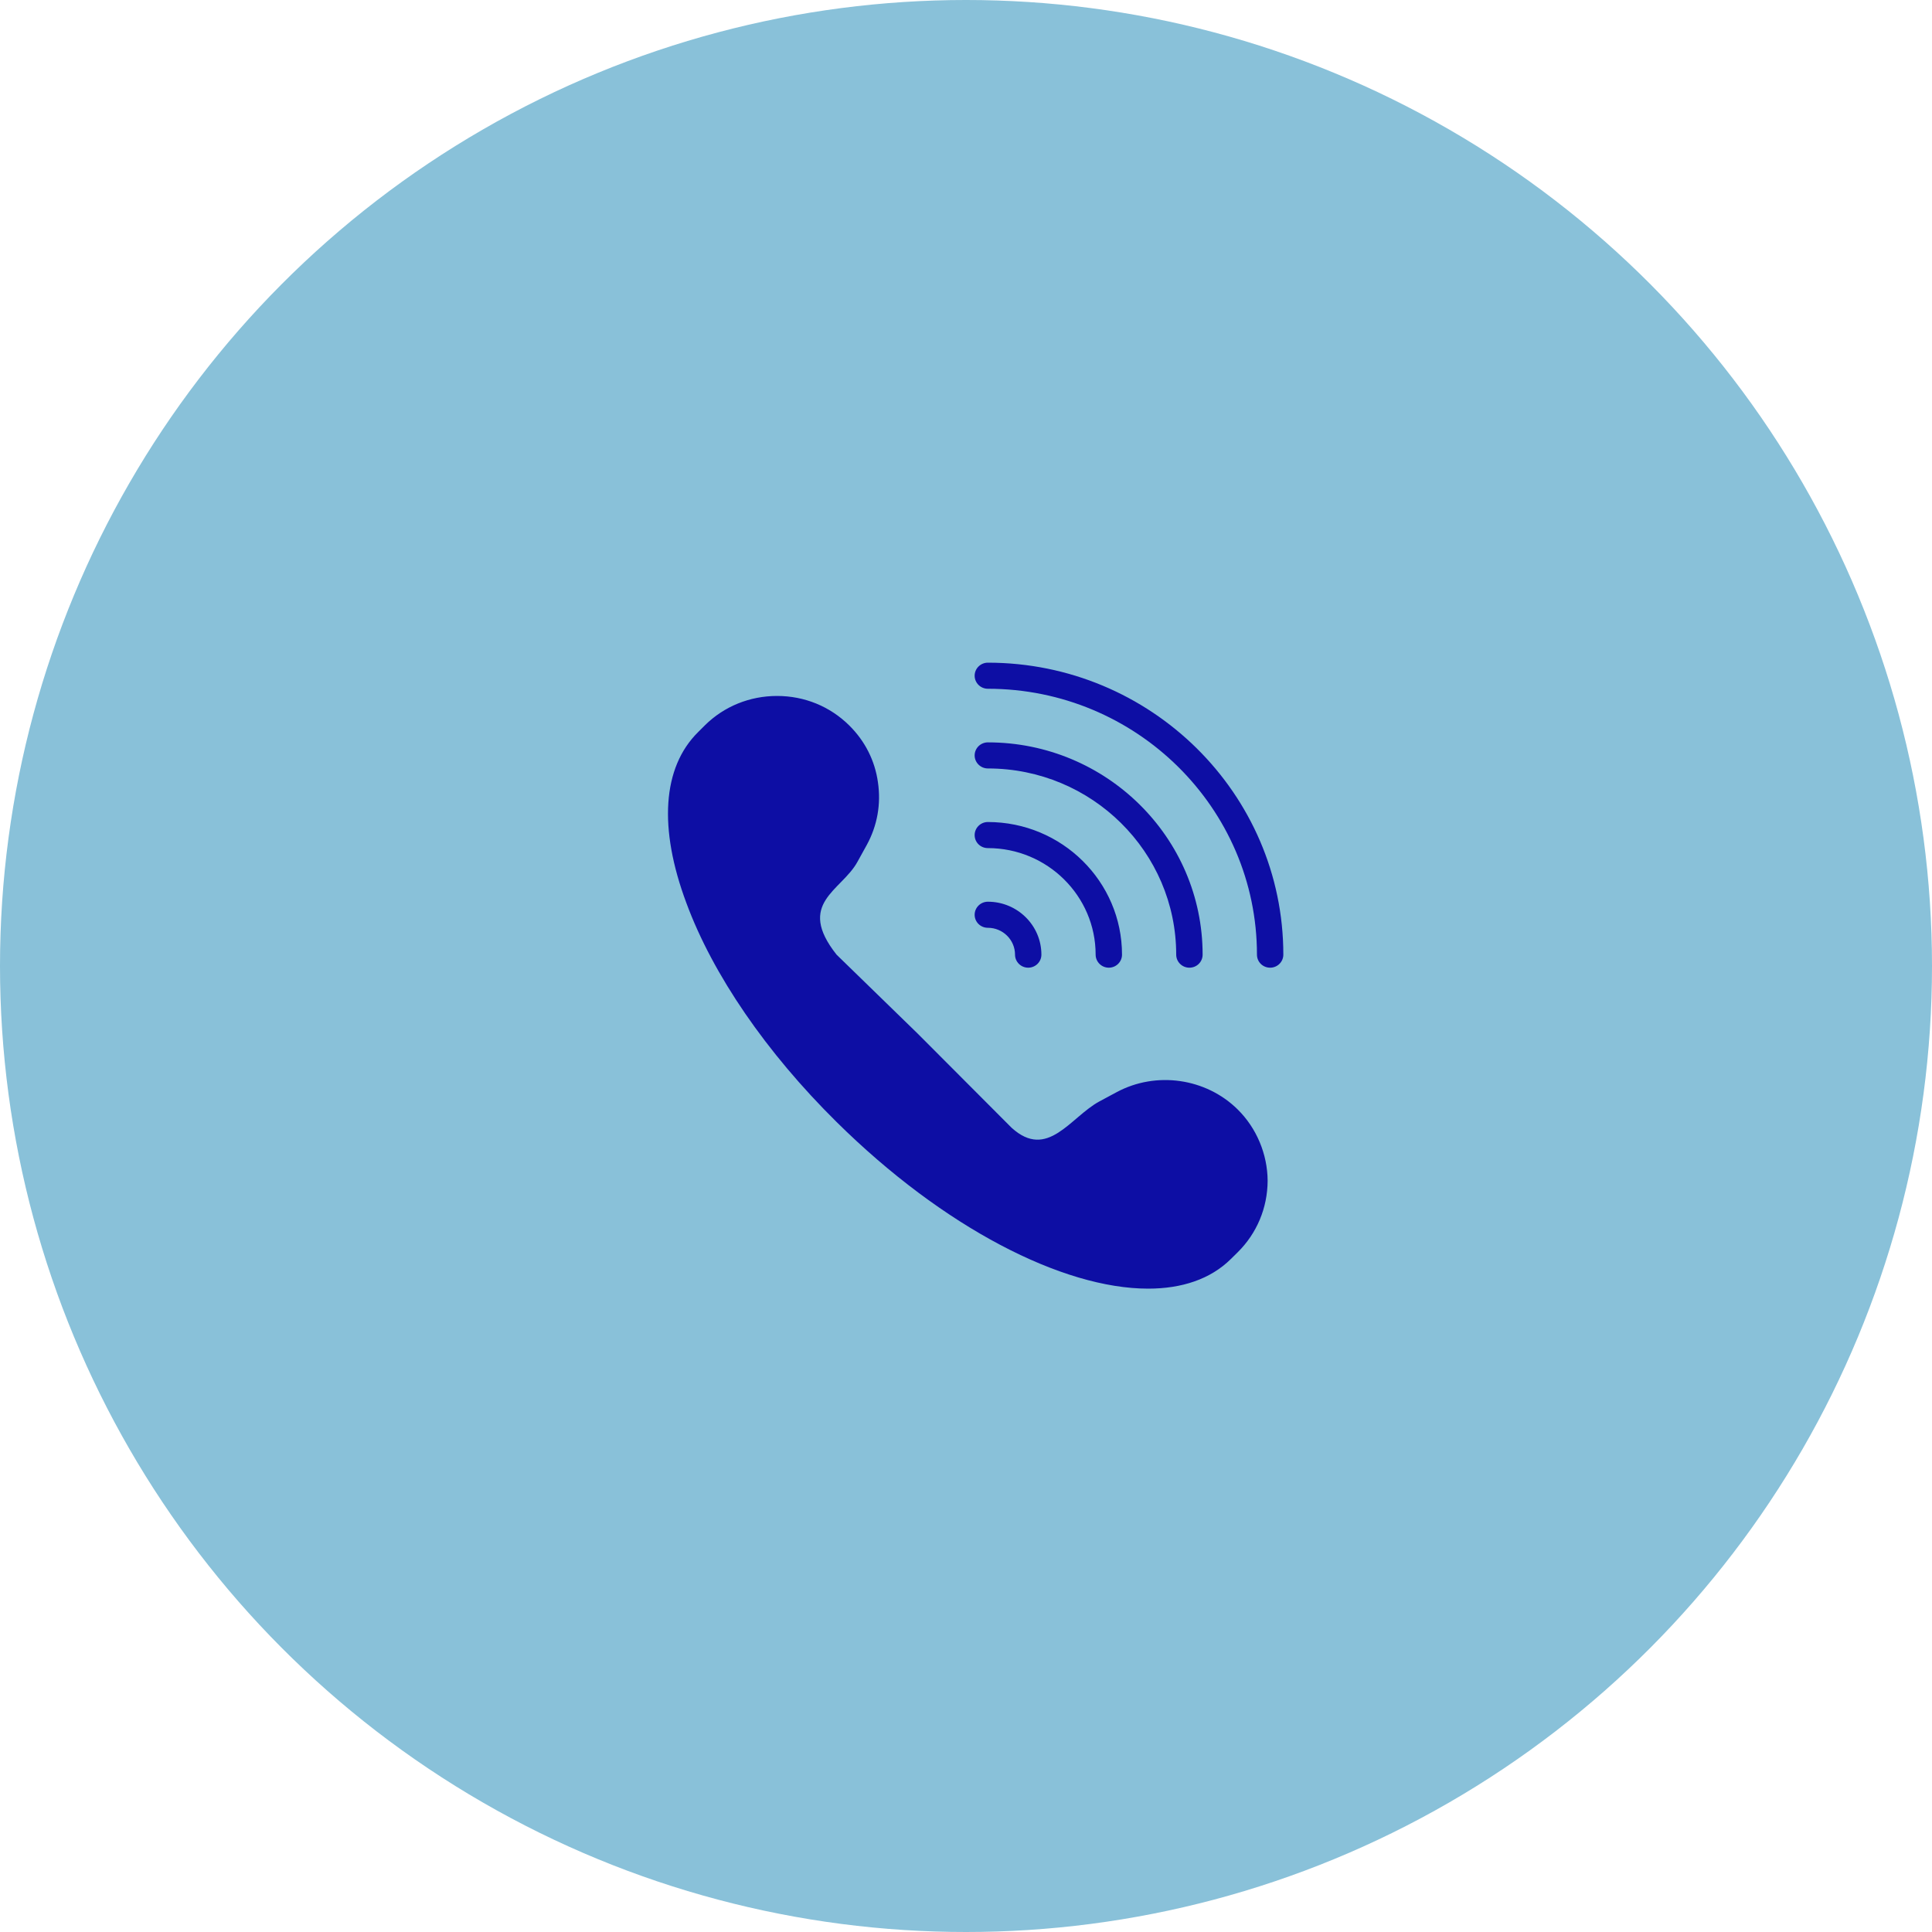 <svg width="40" height="40" viewBox="0 0 40 40" fill="none" xmlns="http://www.w3.org/2000/svg" xmlns:xlink="http://www.w3.org/1999/xlink">
	<desc>
			Created with Pixso.
	</desc>
	<defs>
		<clipPath id="clip8_20">
			<rect width="14.4" height="14.4" transform="translate(13 13)" fill="white" fill-opacity="0"/>
		</clipPath>
	</defs>
	<circle cx="20" cy="20" r="20" fill="#89C1D9" fill-opacity="1"/>
	<rect width="14.4" height="14.4" transform="translate(13 13)" fill="#FFFFFF" fill-opacity="0"/>
	<g clip-path="url(#clip8_20)">
		<path d="M20.179 18.939C20.179 19.09 20.302 19.209 20.453 19.209C20.764 19.209 21.015 19.46 21.015 19.765C21.015 19.914 21.138 20.035 21.288 20.035C21.438 20.035 21.561 19.914 21.561 19.765C21.561 19.16 21.064 18.669 20.453 18.669C20.302 18.669 20.179 18.791 20.179 18.939ZM24.625 20.035C24.778 20.035 24.899 19.914 24.899 19.765C24.899 17.341 22.905 15.37 20.453 15.37C20.302 15.37 20.179 15.491 20.179 15.64C20.179 15.788 20.302 15.91 20.453 15.91C22.605 15.91 24.352 17.64 24.352 19.765C24.352 19.914 24.475 20.035 24.625 20.035Z" fill="#0D0EA4" fill-opacity="1" fill-rule="evenodd"/>
		<path d="M22.684 19.765C22.684 19.914 22.807 20.035 22.957 20.035C23.107 20.035 23.23 19.914 23.23 19.765C23.23 18.251 21.985 17.019 20.452 17.019C20.302 17.019 20.179 17.141 20.179 17.289C20.179 17.441 20.302 17.559 20.452 17.559C21.684 17.559 22.684 18.55 22.684 19.765ZM20.452 13.72C20.302 13.72 20.179 13.841 20.179 13.99C20.179 14.139 20.302 14.26 20.452 14.26C23.525 14.26 26.024 16.73 26.024 19.765C26.024 19.914 26.144 20.035 26.297 20.035C26.447 20.035 26.57 19.914 26.57 19.765C26.57 16.431 23.825 13.72 20.452 13.72ZM23.121 22.611L22.763 22.803C22.159 23.13 21.69 24.025 20.945 23.35L19 21.4L17.32 19.765C16.476 18.699 17.421 18.445 17.751 17.846L17.945 17.495C18.164 17.095 18.243 16.647 18.177 16.198C18.115 15.75 17.91 15.343 17.582 15.019C17.183 14.624 16.654 14.409 16.088 14.409C15.523 14.409 14.99 14.624 14.592 15.019L14.452 15.159C13.715 15.888 13.63 17.144 14.212 18.699C14.761 20.184 15.867 21.793 17.32 23.229C19.535 25.419 22.001 26.68 23.771 26.68C24.47 26.68 25.062 26.483 25.483 26.067L25.625 25.927C26.021 25.535 26.242 25.011 26.245 24.447C26.242 23.896 26.016 23.356 25.625 22.97C24.967 22.32 23.937 22.174 23.121 22.611Z" fill="#0D0EA4" fill-opacity="1" fill-rule="evenodd"/>
	</g>
</svg>
